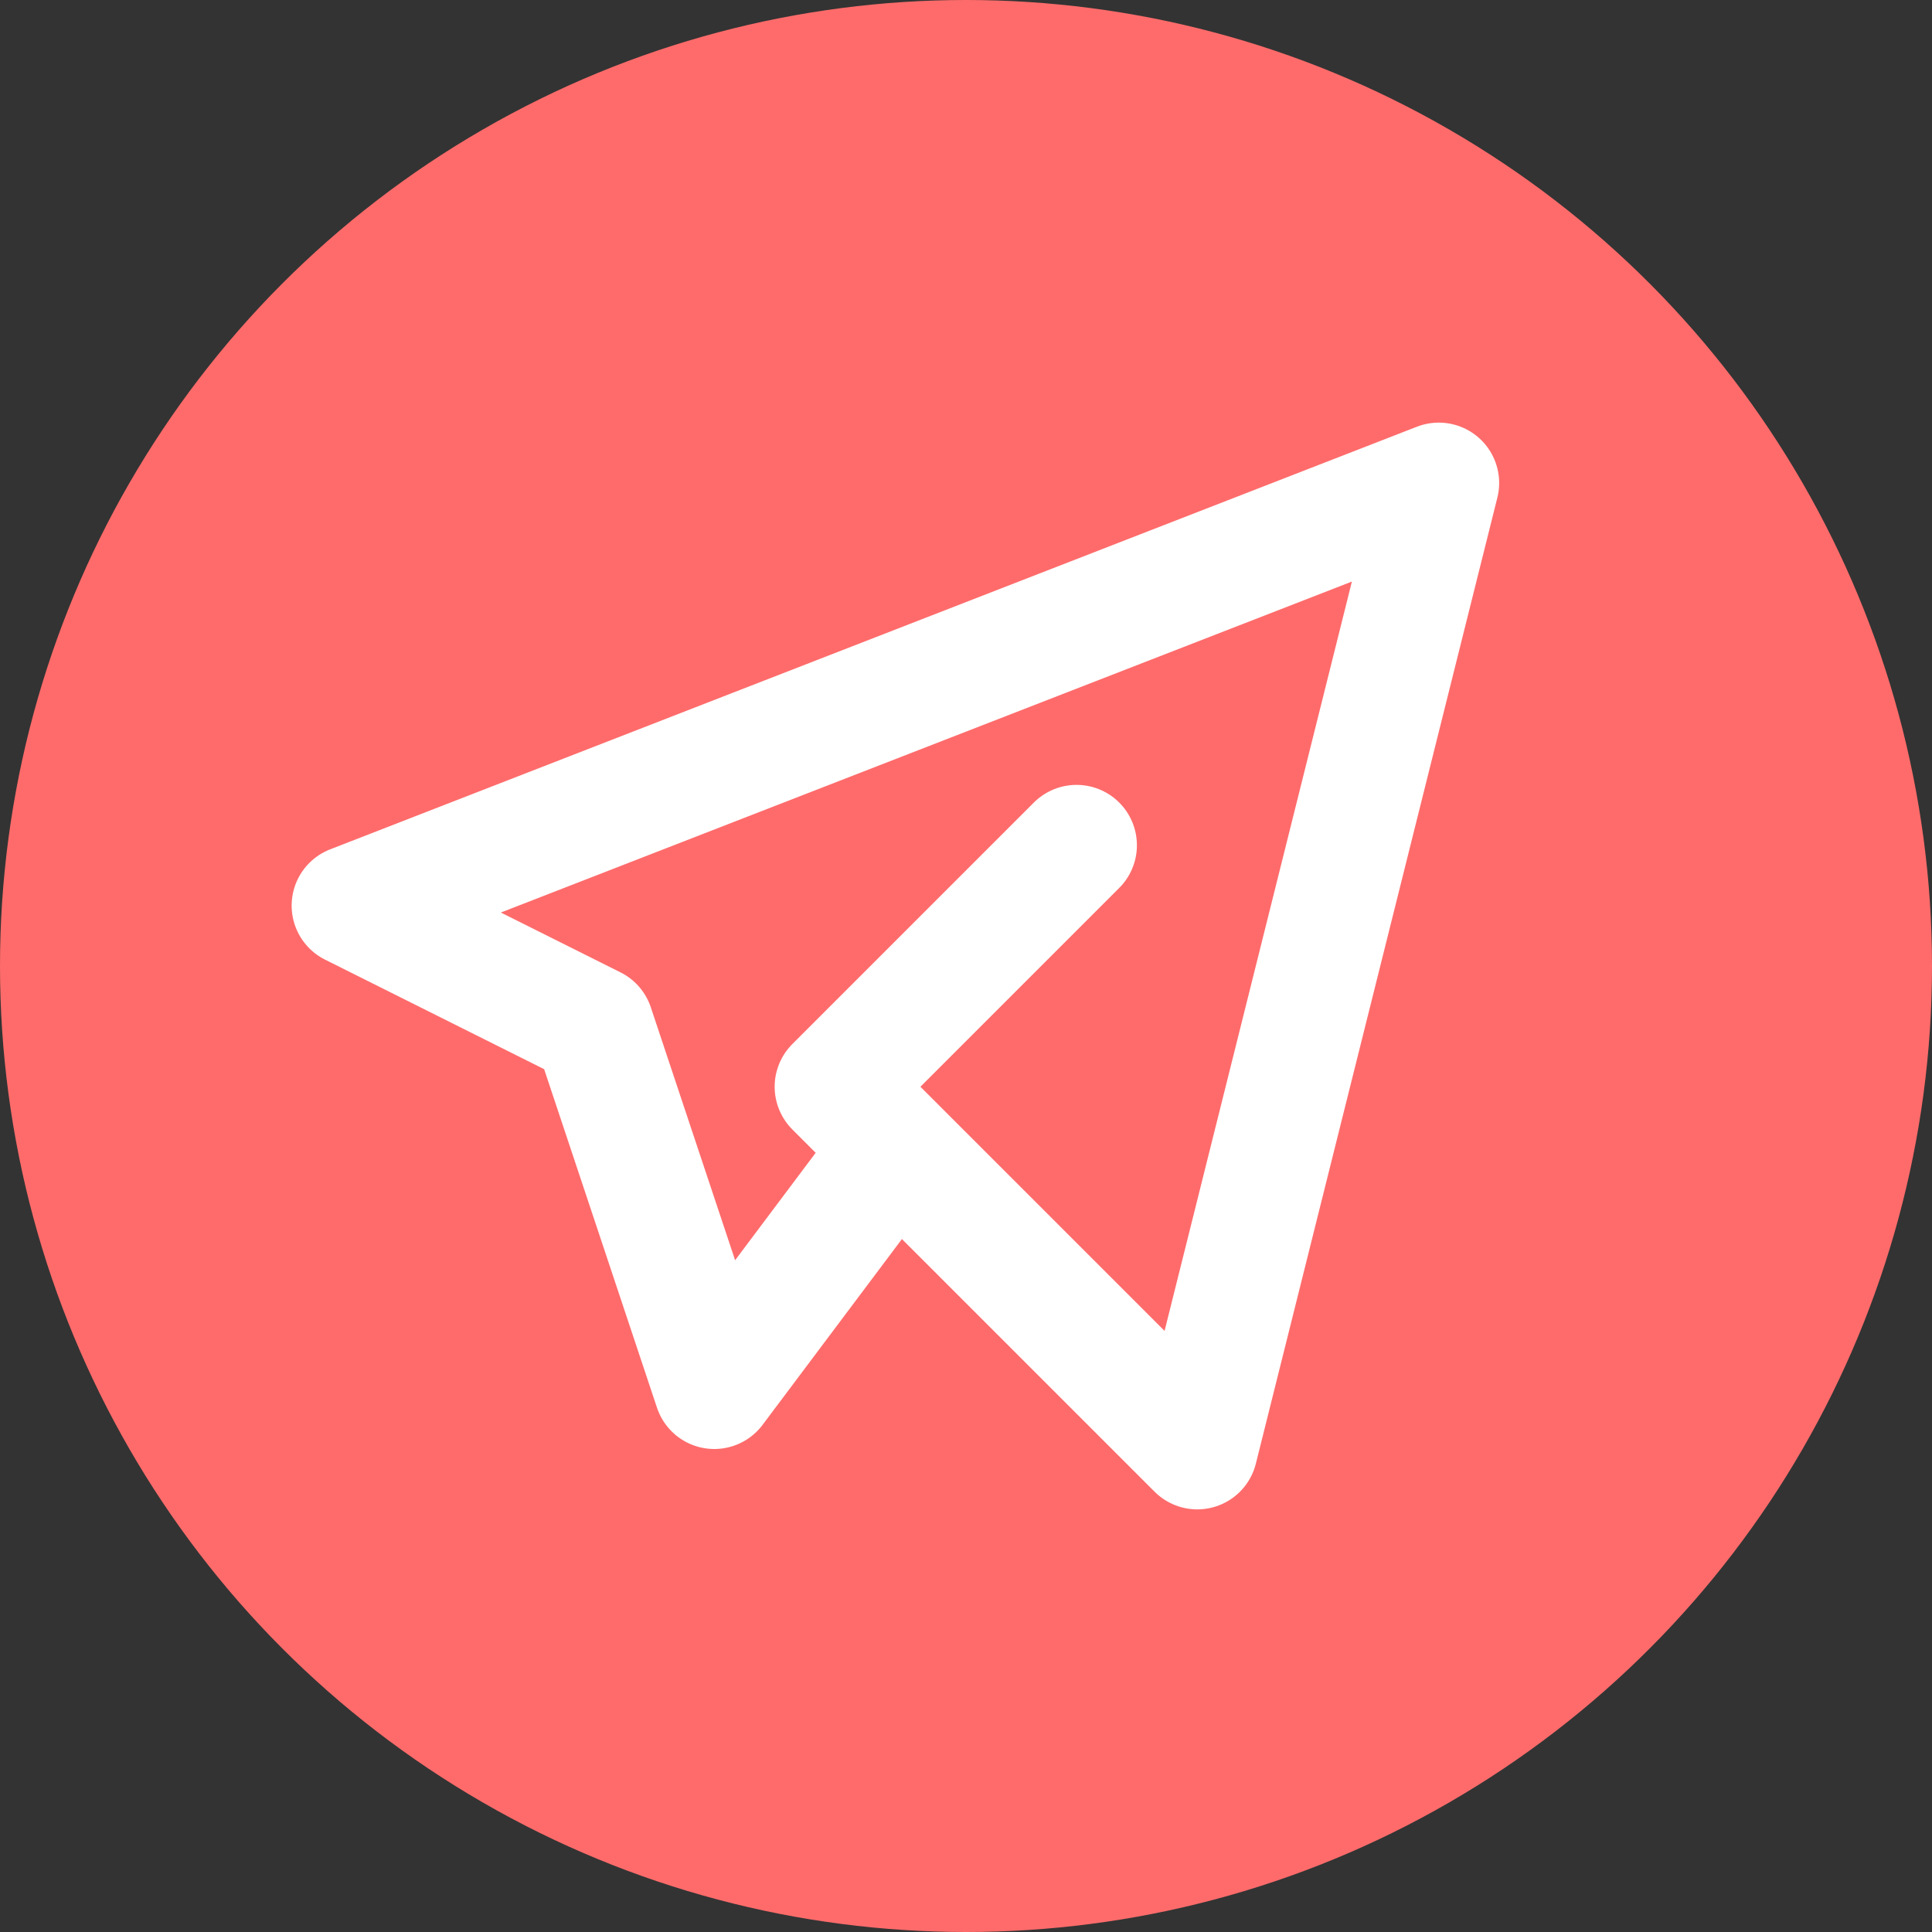 <?xml version="1.0" encoding="UTF-8" standalone="no"?>
<svg
   class="icon icon-tabler icon-tabler-brand-telegram"
   width="256"
   height="256"
   viewBox="0 0 256 256"
   stroke-width="2"
   stroke="currentColor"
   fill="none"
   stroke-linecap="round"
   stroke-linejoin="round"
   version="1.1"
   id="svg694"
   sodipodi:docname="Telegram.svg"
   inkscape:version="1.3.2 (091e20ef0f, 2023-11-25)"
   inkscape:export-filename="Telegram.png"
   inkscape:export-xdpi="96"
   inkscape:export-ydpi="96"
   xmlns:inkscape="http://www.inkscape.org/namespaces/inkscape"
   xmlns:sodipodi="http://sodipodi.sourceforge.net/DTD/sodipodi-0.dtd"
   xmlns="http://www.w3.org/2000/svg"
   xmlns:svg="http://www.w3.org/2000/svg">
  <rect x="0" y="0" width="256" height="256" fill="#333333" stroke="none"/>
  <defs
     id="defs698" />
  <sodipodi:namedview
     id="namedview696"
     pagecolor="#505050"
     bordercolor="#ffffff"
     borderopacity="1"
     inkscape:showpageshadow="0"
     inkscape:pageopacity="0"
     inkscape:pagecheckerboard="1"
     inkscape:deskcolor="#505050"
     showgrid="false"
     inkscape:zoom="1.9314805"
     inkscape:cx="-22.521584"
     inkscape:cy="126.32796"
     inkscape:window-width="1920"
     inkscape:window-height="928"
     inkscape:window-x="0"
     inkscape:window-y="44"
     inkscape:window-maximized="1"
     inkscape:current-layer="svg694" />
  <circle
     style="fill:#ff6b6b;fill-opacity:1;stroke:none;stroke-width:10;stroke-dasharray:none;stroke-opacity:1"
     id="path3868"
     cx="128"
     cy="128"
     r="128"
     inkscape:export-filename="Telegram.png"
     inkscape:export-xdpi="96"
     inkscape:export-ydpi="96" />
  <path
     stroke="none"
     d="M 0,0 H 24 V 24 H 0 Z"
     fill="none"
     id="path690" />
  <path
     d="m 142.646,112 -32,32 48,48 32,-128.001 -144.001,56.001 32,16 16,48 24,-32"
     id="path692"
     style="fill:none;stroke:#ffffff;stroke-width:16;stroke-opacity:1" />
</svg>
